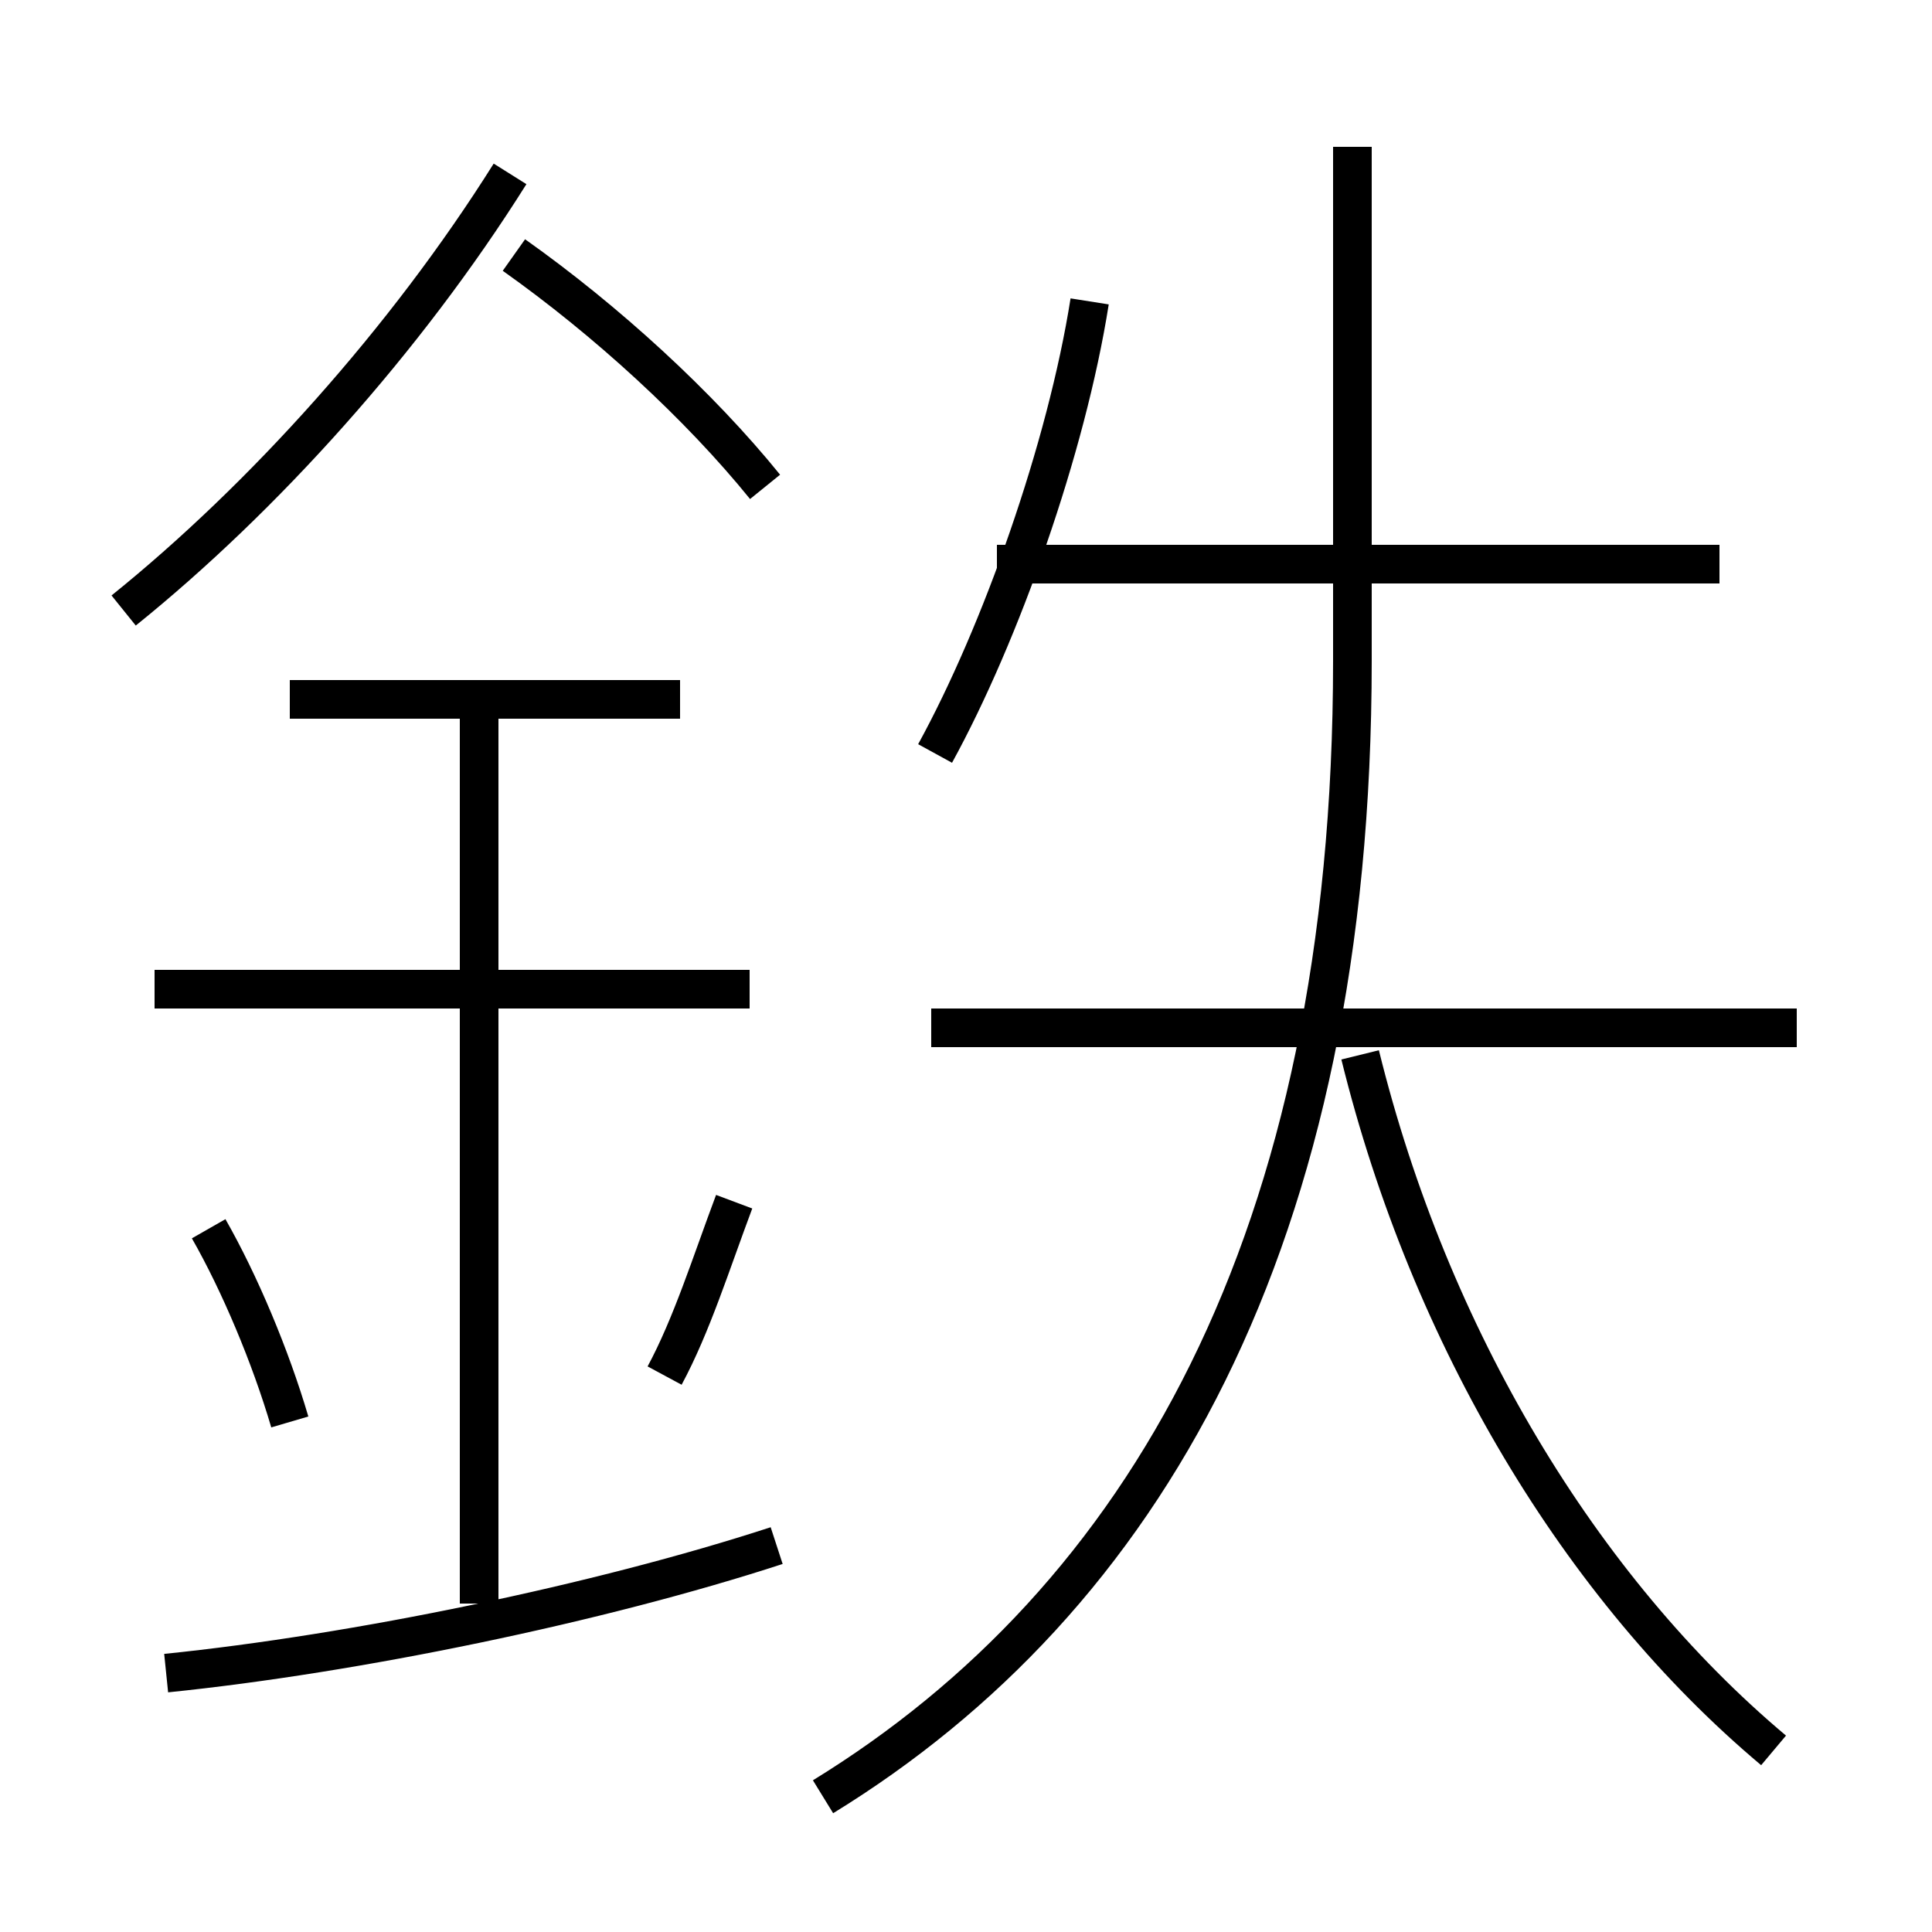 <?xml version='1.0' encoding='utf8'?>
<svg viewBox="0.0 -6.0 50.0 50.0" version="1.1" xmlns="http://www.w3.org/2000/svg">
<rect x="0.0" y="-6.0" width="50.0" height="50.0" fill="#808080" stroke="none"/>
<rect x="-1000" y="-1000" width="2000" height="2000" stroke="white" fill="white"/>
<g style="fill:white;stroke:#000000;  stroke-width:1">
<path d="M 21.3 2.5 C 29.6 -2.6 35.0 -11.9 35.0 -26.9 L 35.0 -40.2 M 4.3 -0.7 C 9.2 -1.2 15.5 -2.5 20.1 -4.0 M 7.5 -7.2 C 7.0 -8.9 6.2 -10.8 5.4 -12.2 M 12.4 -2.5 L 12.4 -26.0 M 17.2 -8.4 C 17.9 -9.7 18.4 -11.3 19.0 -12.9 M 19.4 -18.4 L 4.0 -18.4 M 17.6 -25.9 L 7.5 -25.9 M 3.2 -28.2 C 6.8 -31.1 10.5 -35.2 13.2 -39.5 M 45.9 1.3 C 40.9 -2.9 37.0 -9.4 35.2 -16.7 M 19.8 -31.4 C 18.1 -33.5 15.7 -35.7 13.3 -37.4 M 46.5 -17.4 L 24.1 -17.4 M 24.2 -24.5 C 25.9 -27.6 27.6 -32.4 28.2 -36.2 M 44.5 -29.4 L 25.8 -29.4" transform="translate(0.0 38.0)" />
</g>
</svg>